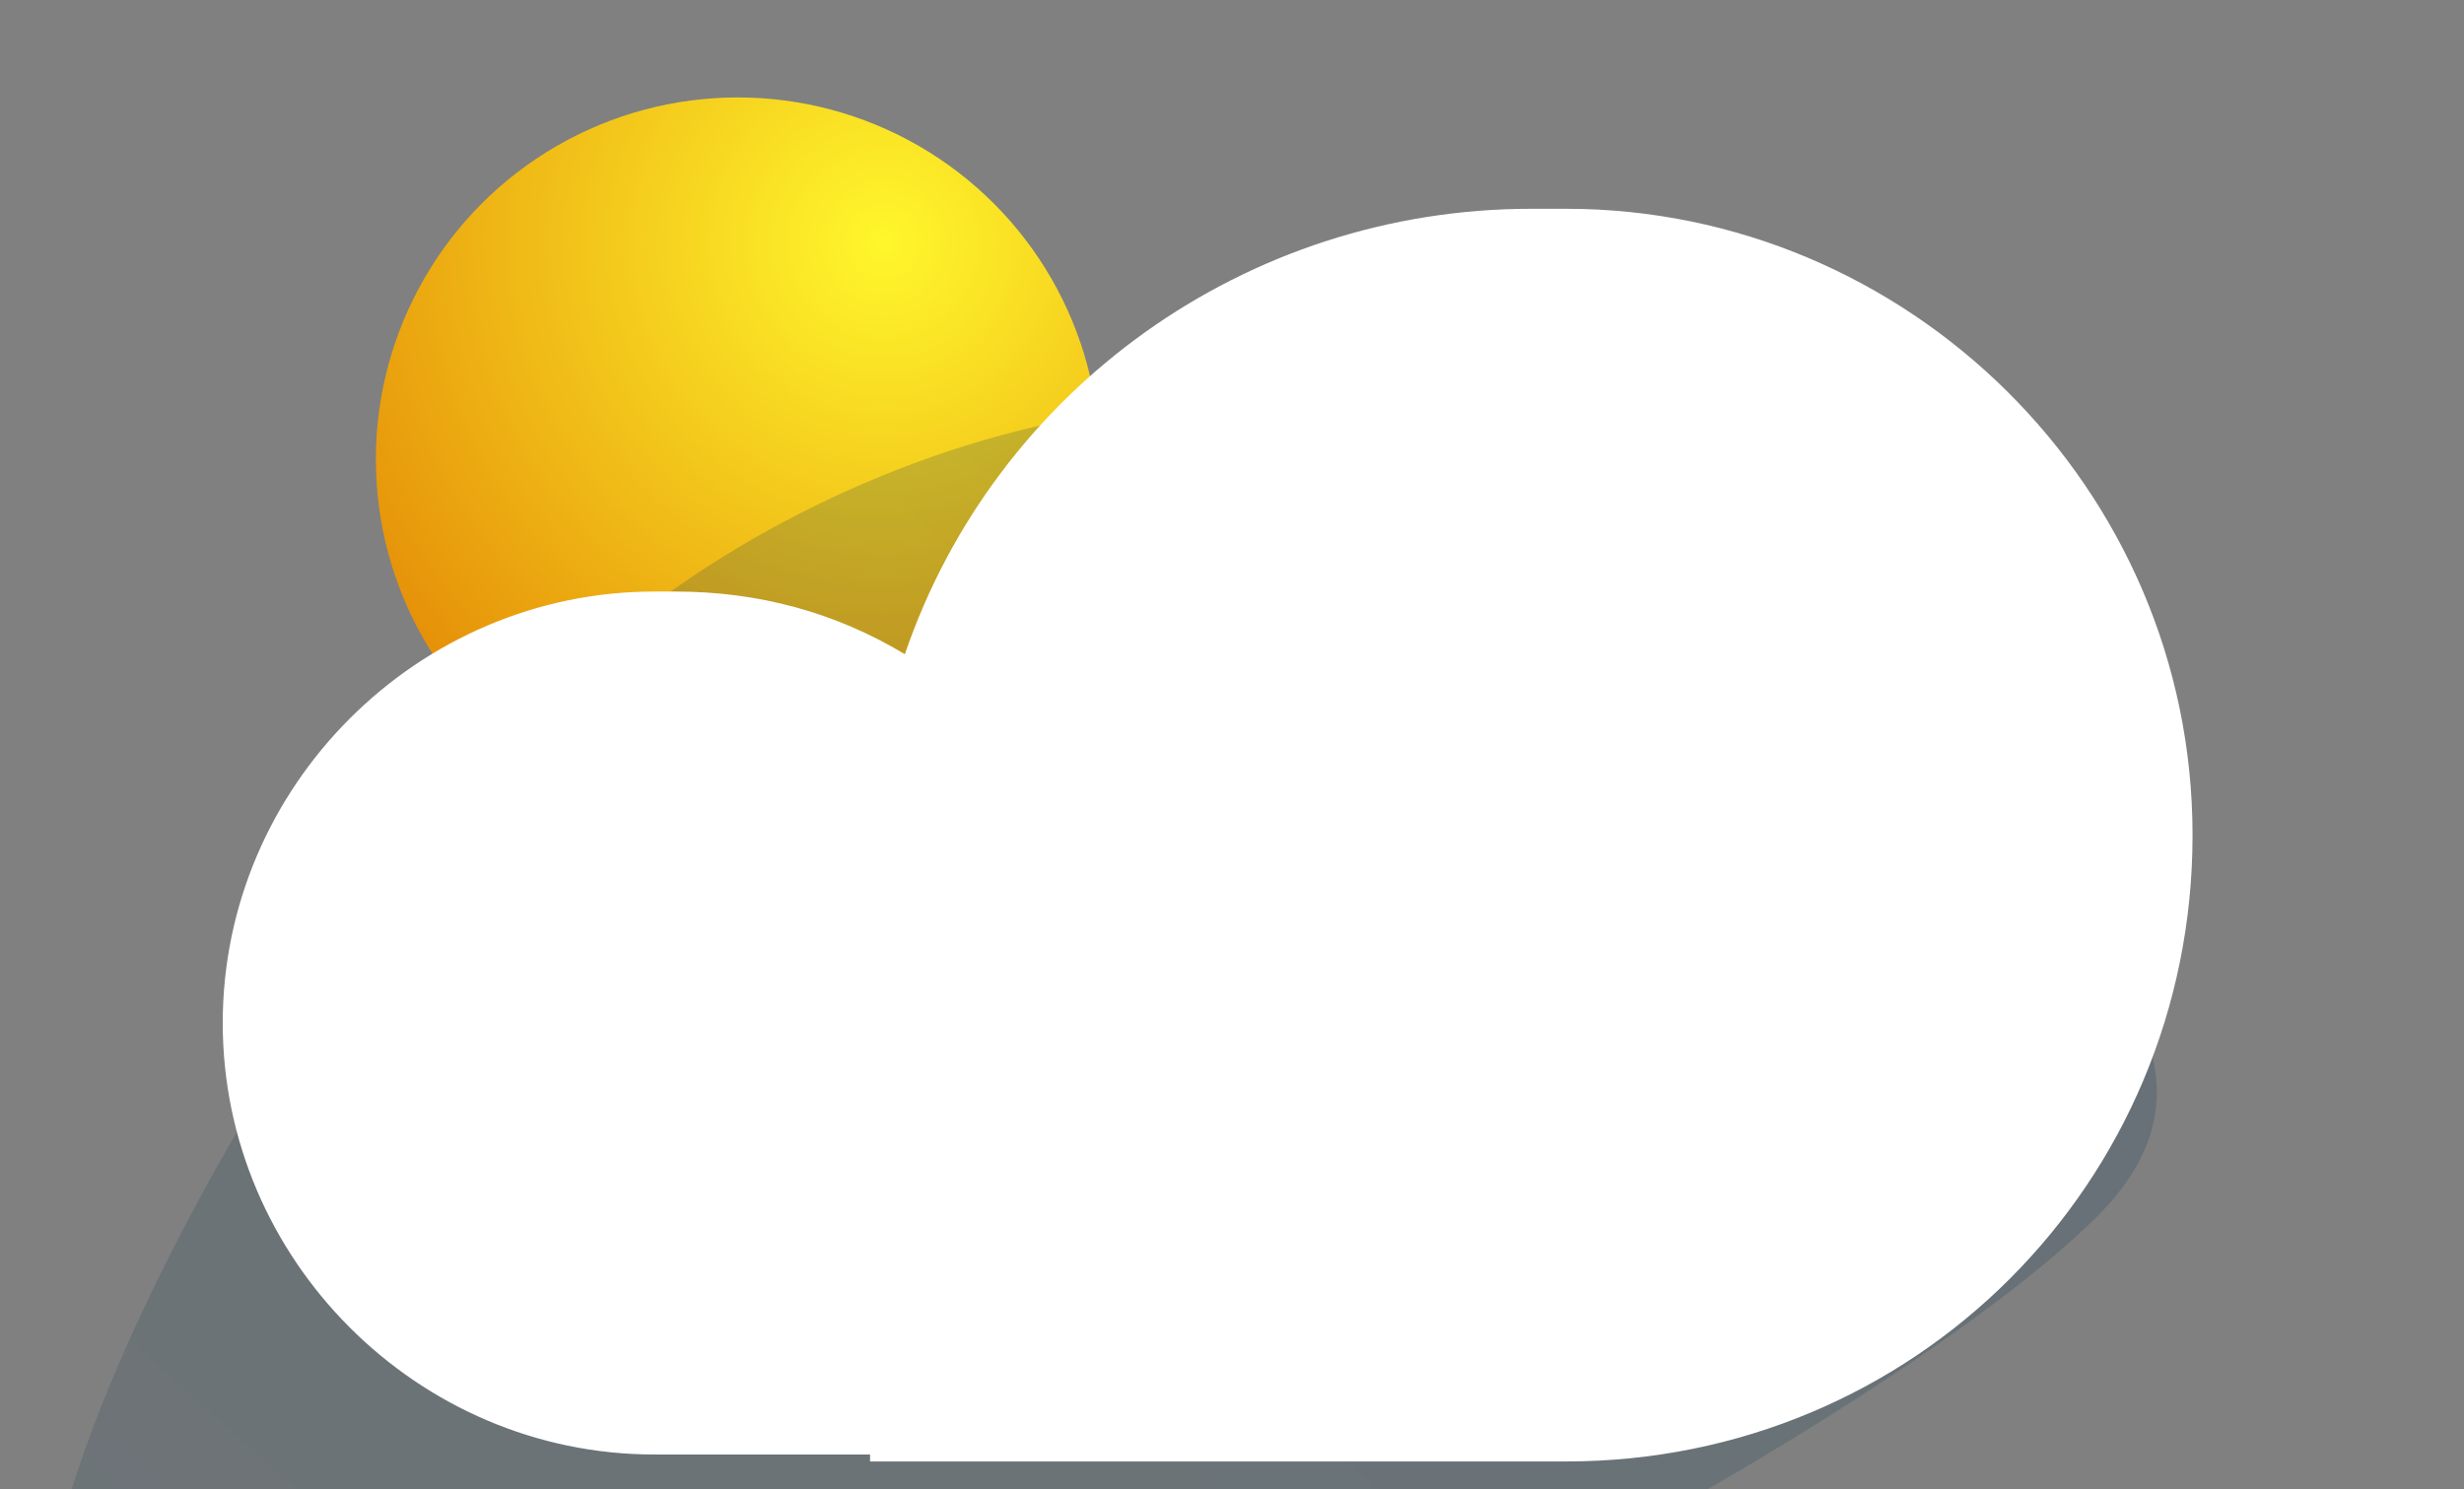 <?xml version="1.0" encoding="utf-8"?>
<!-- Generator: Adobe Illustrator 25.4.1, SVG Export Plug-In . SVG Version: 6.00 Build 0)  -->
<svg version="1.1" id="Layer_1" xmlns="http://www.w3.org/2000/svg" xmlns:xlink="http://www.w3.org/1999/xlink" x="0px" y="0px"
	 viewBox="0 0 35.4 21.4" style="enable-background:new 0 0 35.4 21.4;" xml:space="preserve">
<rect x="0" y="0" width="35.4" height="21.4" fill="#808080" stroke="none"/>
<style type="text/css">
	.st0{fill:url(#SVGID_1_);}
	.st1{opacity:0.67;}
	.st2{fill:url(#SVGID_00000095305620946541290300000013721020671083288480_);fill-opacity:0.3;}
	.st3{fill-rule:evenodd;clip-rule:evenodd;fill:#FFFFFF;}
</style>
<radialGradient id="SVGID_1_" cx="-269.524" cy="472.599" r="1" gradientTransform="matrix(-7.314 8.085 8.085 7.314 -5779.581 -1274.011)" gradientUnits="userSpaceOnUse">
	<stop  offset="0" style="stop-color:#FFF72C"/>
	<stop  offset="1" style="stop-color:#DF7800"/>
</radialGradient>
<circle class="st0" cx="10.6" cy="6.6" r="5.2"/>
<g class="st1">
	
		<linearGradient id="SVGID_00000038411811834766386550000000393956362875000192_" gradientUnits="userSpaceOnUse" x1="5.566" y1="-6.599" x2="25.921" y2="16.245" gradientTransform="matrix(1 0 0 -1 0 22.208)">
		<stop  offset="0" style="stop-color:#254659"/>
		<stop  offset="1" style="stop-color:#023553"/>
	</linearGradient>
	<path style="fill:url(#SVGID_00000038411811834766386550000000393956362875000192_);fill-opacity:0.3;" d="M21.7,7.3
		c3.5,3.2,11.7,6.5,8.6,10C27.1,20.8,9,30.8,1.5,26.9C-2,23.8,4.6,13.6,7.8,10.1C11,6.6,18.2,4.1,21.7,7.3L21.7,7.3z"/>
</g>
<g>
	<path class="st3" d="M12.5,20.9H9.4c-3.4,0-6.2-2.8-6.2-6.2S6,8.5,9.4,8.5h0.3c1.2,0,2.3,0.3,3.3,0.9C14.3,5.6,17.9,3,22,3h0.5
		c4.9,0,9,4,9,9s-4,9-9,9H12.5L12.5,20.9z"/>
</g>
</svg>
